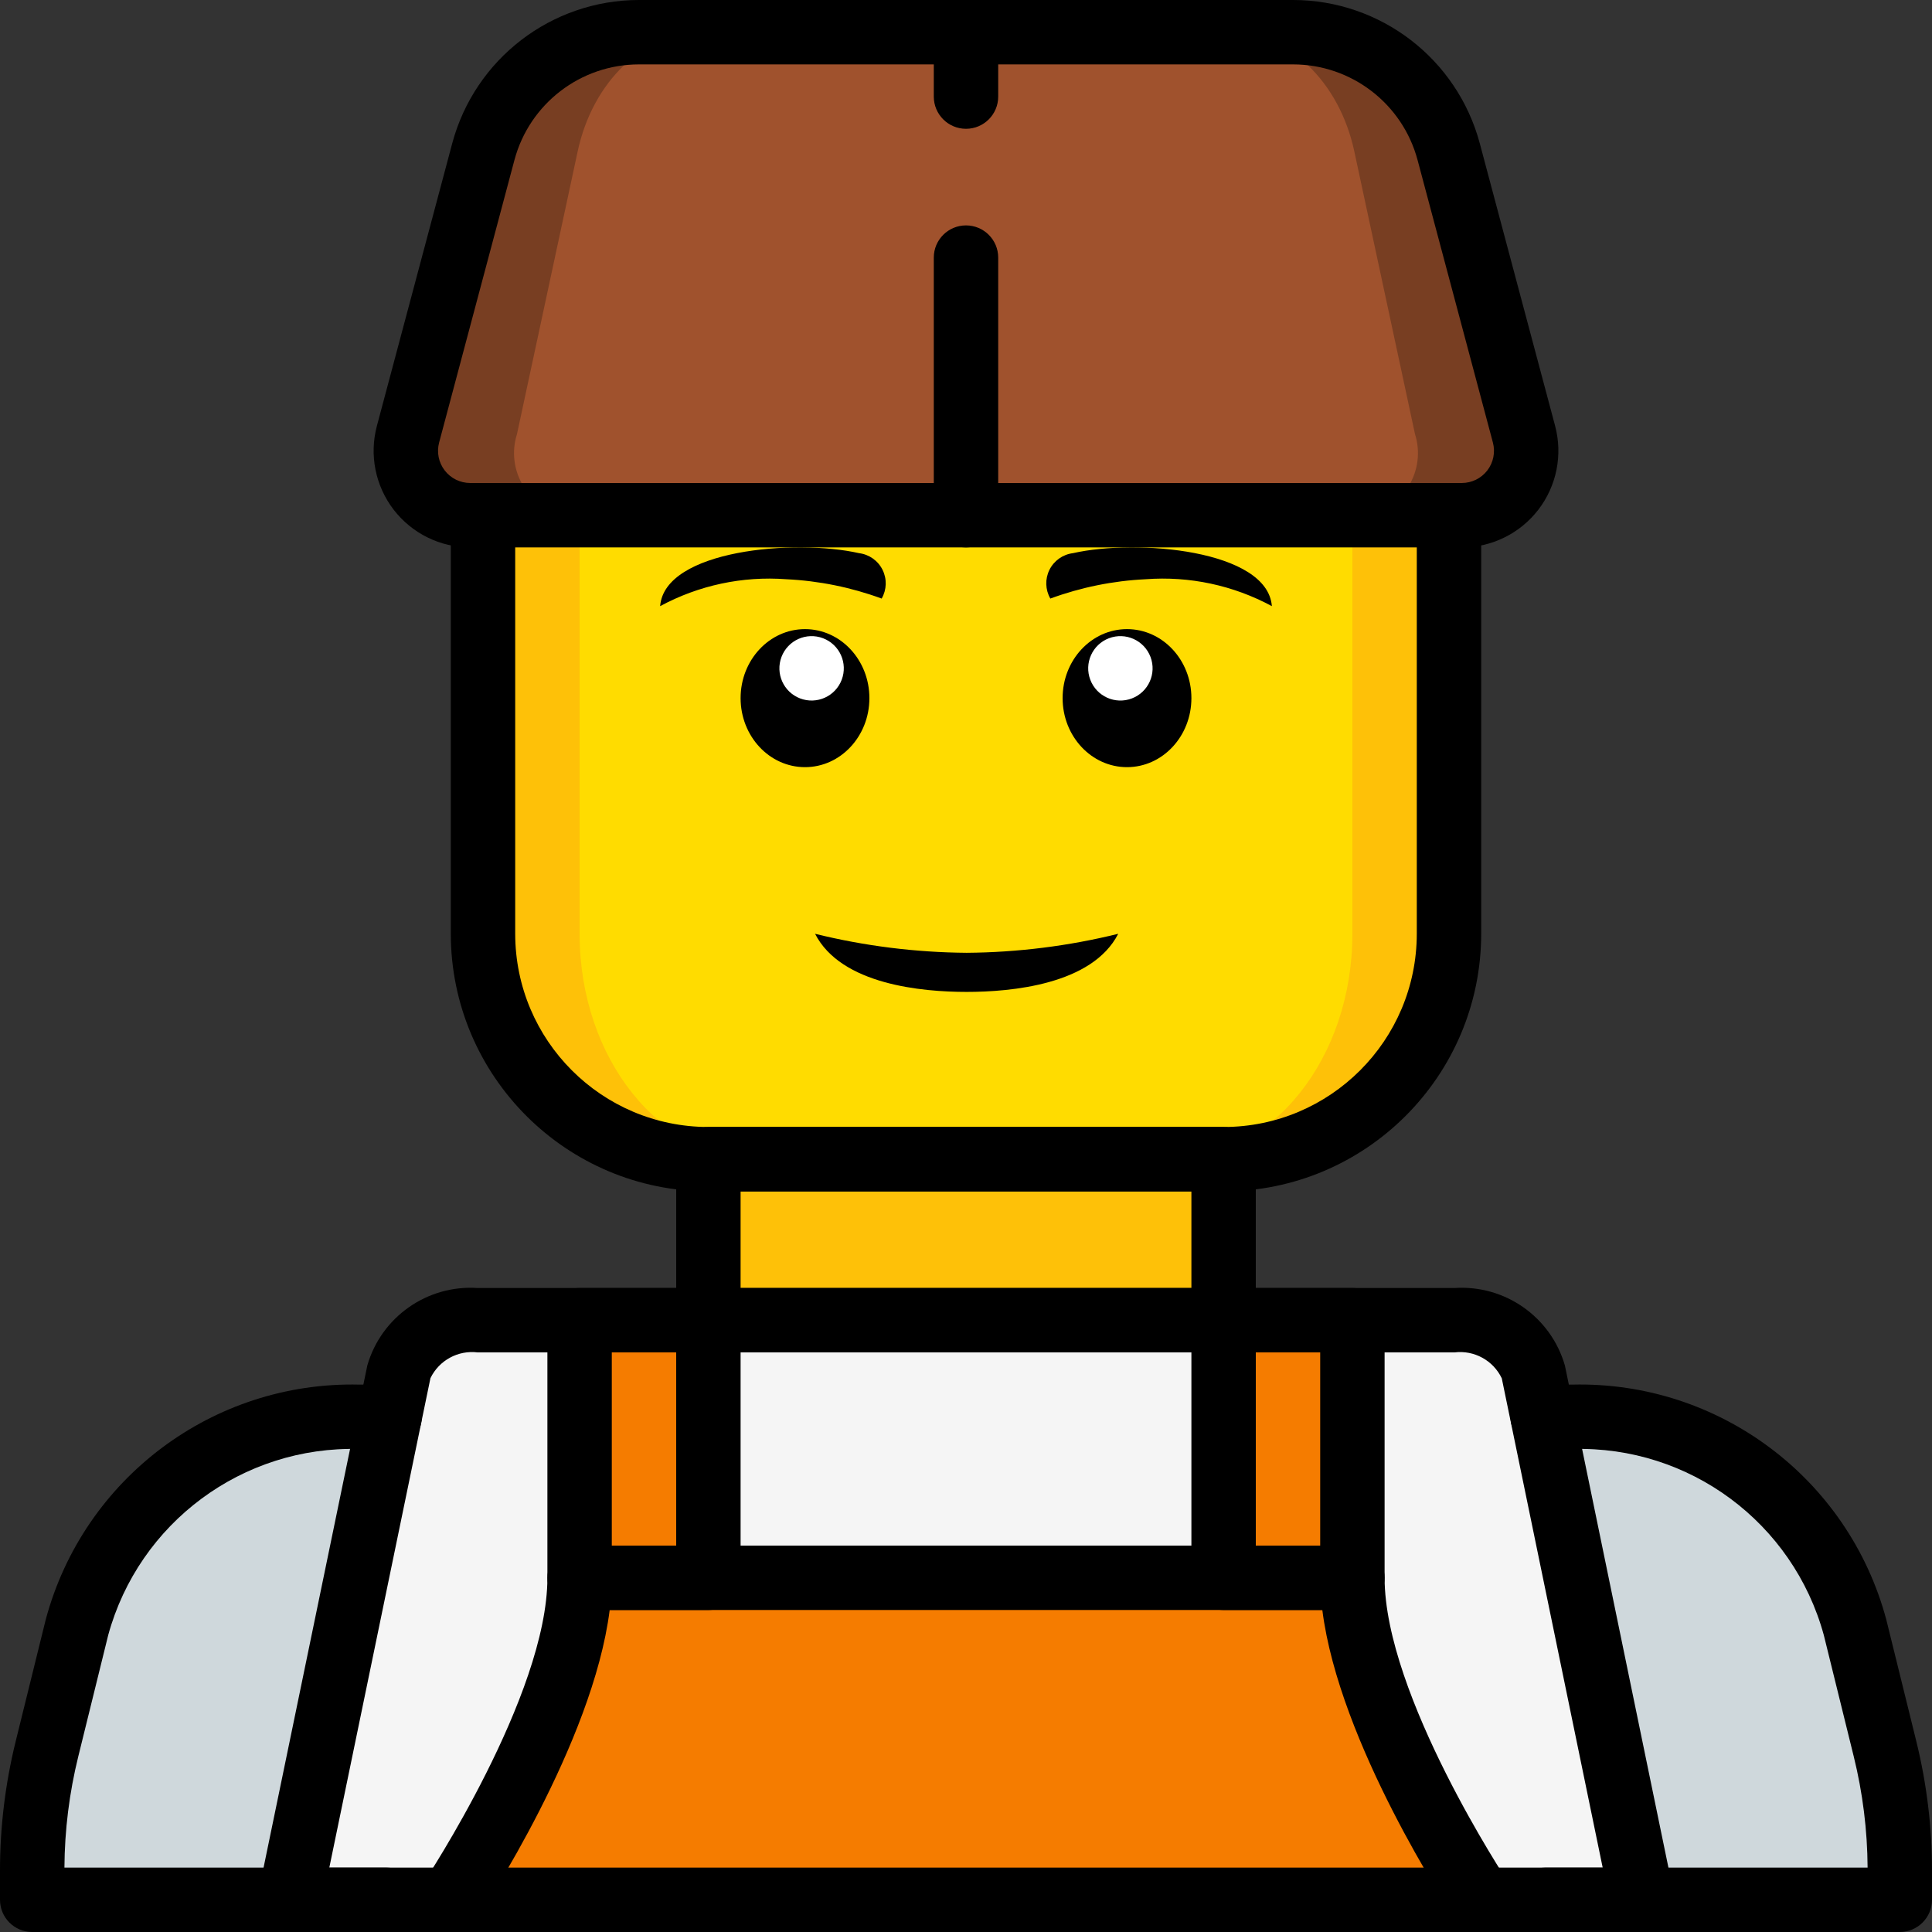 <svg height="512pt" viewBox="0 0 512 512" width="512pt" xmlns="http://www.w3.org/2000/svg"><rect x="0" y="0" width="512" height="512" fill="#333333" stroke="none"/><path d="m187.734 293.785h136.531v69.496h-136.531zm0 0" fill="#fec108"/><path d="m409.602 503.465h93.867l-.004-7.594c.016-10.926-1.301-21.816-3.922-32.426l-7.938-32.172c-9.203-33.555-40.047-56.559-74.836-55.809h-321.539c-34.789-.75-65.633 22.254-74.836 55.809l-7.938 32.172c-2.621 10.609-3.938 21.5-3.922 32.426v7.594zm0 0" fill="#cfd8dc"/><path d="m435.199 503.465h-358.398l28.91-139.922c2.957-8.832 11.586-14.488 20.871-13.676h258.891c9.281-.812 17.914 4.844 20.871 13.676zm0 0" fill="#f5f5f5"/><path d="m384 119.465v128c.012 15.848-6.277 31.047-17.484 42.254-11.203 11.203-26.402 17.492-42.25 17.48h-136.531c-15.848.012-31.047-6.277-42.25-17.48-11.207-11.207-17.496-26.406-17.484-42.254v-128zm0 0" fill="#fec108"/><path d="m358.398 119.465v128c0 33.027-21.367 59.734-47.785 59.734h-109.227c-26.418 0-47.785-26.707-47.785-59.734v-128zm0 0" fill="#ffdc00"/><path d="m387.414 136.535h-262.828c-5.301-.016-10.297-2.492-13.523-6.703-3.227-4.211-4.312-9.68-2.945-14.801l19.969-74.84c4.977-18.672 21.891-31.664 41.215-31.656h173.398c19.324-.008 36.238 12.984 41.215 31.656l19.969 74.84c1.367 5.121.281 10.59-2.945 14.801-3.223 4.211-8.219 6.688-13.523 6.703zm0 0" fill="#783e22"/><path d="m361.742 136.535h-211.484c-4.789-.766-9.012-3.582-11.559-7.715-2.547-4.129-3.164-9.168-1.691-13.789l16.066-74.84c3.984-18.688 17.645-31.656 33.164-31.656h139.52c15.52 0 29.184 12.969 33.164 31.656l16.066 74.84c1.473 4.621.855 9.656-1.691 13.789-2.543 4.133-6.766 6.949-11.555 7.715zm0 0" fill="#a0522d"/><path d="m392.535 503.465h-273.07s34.137-51.199 34.137-85.332v-68.266h34.133v68.266h136.531v-68.266h34.133v68.266c0 34.133 34.137 85.332 34.137 85.332zm0 0" fill="#f57c00"/><path d="m296.34 247.465c-6.895 13.496-28.414 15.402-40.168 15.402-11.781 0-33.277-1.906-40.172-15.402 13.148 3.242 26.629 4.93 40.172 5.035 13.539-.102 27.023-1.793 40.168-5.035zm0 0"/><path d="m233.648 158.625c-8.109-2.98-16.625-4.707-25.258-5.121-11.602-.875-23.215 1.602-33.449 7.133 1.168-14.934 35.789-17.883 52.711-14.043 2.684.332 5.02 1.988 6.227 4.406 1.207 2.422 1.121 5.281-.23 7.625zm0 0"/><path d="m230.398 185.012c0-10.102-7.641-18.289-17.066-18.289s-17.066 8.188-17.066 18.289c0 10.105 7.641 18.293 17.066 18.293s17.066-8.188 17.066-18.293zm0 0"/><path d="m218.117 169.141c-4.406-1.676-9.332.535-11.008 4.941s.535 9.336 4.941 11.012c4.406 1.672 9.332-.539 11.008-4.945 1.676-4.402-.535-9.332-4.941-11.008zm0 0" fill="#fff"/><path d="m278.352 158.625c8.109-2.98 16.625-4.707 25.258-5.121 11.602-.875 23.215 1.602 33.449 7.133-1.168-14.934-35.789-17.883-52.711-14.043-2.684.332-5.02 1.988-6.227 4.406-1.207 2.422-1.117 5.281.23 7.625zm0 0"/><path d="m315.734 185.012c0-10.102-7.641-18.289-17.066-18.289s-17.066 8.188-17.066 18.289c0 10.105 7.641 18.293 17.066 18.293s17.066-8.188 17.066-18.293zm0 0"/><path d="m304.891 174.082c-1.676-4.402-6.602-6.617-11.008-4.941s-6.617 6.605-4.941 11.008c1.676 4.406 6.602 6.621 11.008 4.945s6.617-6.605 4.941-11.012zm0 0" fill="#fff"/><path d="m435.199 512h-358.398c-2.566 0-4.996-1.152-6.617-3.145-1.621-1.988-2.262-4.602-1.742-7.113l28.91-139.922c3.723-12.844 15.883-21.367 29.227-20.488h258.895c13.359-.875 25.527 7.668 29.238 20.535l28.844 139.875c.52 2.512-.121 5.125-1.742 7.113-1.617 1.988-4.047 3.145-6.613 3.145zm-347.926-17.066h337.457l-26.742-129.664c-2.262-4.738-7.301-7.508-12.516-6.871h-258.895c-5.199-.633-10.227 2.113-12.504 6.828zm0 0"/><path d="m324.266 358.398h-136.531c-4.715 0-8.535-3.82-8.535-8.531v-42.668c0-4.711 3.82-8.531 8.535-8.531h136.531c4.715 0 8.535 3.82 8.535 8.531v42.668c0 4.711-3.82 8.531-8.535 8.531zm-128-17.066h119.469v-25.598h-119.469zm0 0"/><path d="m324.266 315.734h-136.531c-37.688-.043-68.223-30.582-68.27-68.27v-110.93c0-4.715 3.824-8.535 8.535-8.535 4.715 0 8.535 3.82 8.535 8.535v110.93c.027 28.266 22.934 51.172 51.199 51.203h136.531c28.266-.031 51.172-22.938 51.199-51.203v-110.93c0-4.715 3.824-8.535 8.535-8.535 4.715 0 8.535 3.82 8.535 8.535v110.93c-.047 37.688-30.582 68.227-68.27 68.27zm0 0"/><path d="m102.398 512h-93.863c-4.715 0-8.535-3.82-8.535-8.535v-7.594c-.012-11.617 1.391-23.195 4.176-34.48l7.938-32.16c10.02-37.453 44.359-63.191 83.117-62.297h8.023c4.711 0 8.531 3.82 8.531 8.531 0 4.715-3.82 8.535-8.531 8.535h-8.023c-30.898-.875-58.387 19.496-66.551 49.309l-7.938 32.184c-2.379 9.637-3.609 19.52-3.668 29.441h85.324c4.715 0 8.535 3.82 8.535 8.531 0 4.715-3.82 8.535-8.535 8.535zm0 0"/><path d="m503.465 512h-93.863c-4.715 0-8.535-3.82-8.535-8.535 0-4.711 3.82-8.531 8.535-8.531h85.332c-.059-9.922-1.289-19.801-3.668-29.434l-7.938-32.18c-8.16-29.82-35.656-50.195-66.559-49.32h-7.938c-4.711 0-8.535-3.82-8.535-8.535 0-4.711 3.824-8.531 8.535-8.531h7.938c38.762-.895 73.105 24.852 83.125 62.309l7.934 32.156c2.785 11.281 4.184 22.855 4.172 34.473v7.594c0 4.715-3.82 8.535-8.535 8.535zm0 0"/><path d="m387.387 145.066h-262.773c-7.953 0-15.453-3.699-20.301-10.004-4.844-6.309-6.48-14.508-4.434-22.191l19.961-74.863c5.996-22.398 26.285-37.988 49.473-38.008h173.375c23.191.02 43.477 15.609 49.473 38.012l19.961 74.859c2.047 7.684.41 15.883-4.434 22.191-4.848 6.305-12.348 10.004-20.301 10.004zm-218.074-128c-15.457.016-28.984 10.402-32.98 25.336l-19.961 74.867c-.684 2.562-.141 5.297 1.477 7.398 1.613 2.102 4.113 3.332 6.766 3.332h262.773c2.652 0 5.152-1.23 6.766-3.332 1.617-2.102 2.16-4.836 1.477-7.398l-19.961-74.859c-3.996-14.938-17.52-25.328-32.98-25.344zm0 0"/><path d="m256 145.066c-4.711 0-8.535-3.82-8.535-8.531v-68.27c0-4.711 3.824-8.531 8.535-8.531 4.715 0 8.535 3.82 8.535 8.531v68.27c0 4.711-3.82 8.531-8.535 8.531zm0 0"/><path d="m256 34.133c-4.711 0-8.535-3.82-8.535-8.531v-17.066c0-4.715 3.824-8.535 8.535-8.535 4.715 0 8.535 3.82 8.535 8.535v17.066c0 4.711-3.82 8.531-8.535 8.531zm0 0"/><path d="m392.543 512c-2.859.004-5.527-1.422-7.109-3.801-1.344-2.012-30.559-46.191-35.004-81.531h-188.859c-4.445 35.34-33.66 79.52-35.004 81.531-2.633 3.871-7.895 4.898-11.789 2.301-3.898-2.594-4.973-7.848-2.41-11.766.324-.488 32.699-49.473 32.699-80.602 0-4.711 3.82-8.531 8.535-8.531h204.797c4.715 0 8.535 3.82 8.535 8.531 0 31.129 32.375 80.113 32.699 80.602 1.746 2.617 1.91 5.98.426 8.754-1.484 2.773-4.371 4.508-7.516 4.512zm0 0"/><path d="m187.734 426.668h-34.133c-4.715 0-8.535-3.82-8.535-8.535v-68.266c0-4.715 3.82-8.535 8.535-8.535h34.133c4.711 0 8.531 3.82 8.531 8.535v68.266c0 4.715-3.82 8.535-8.531 8.535zm-25.602-17.066h17.066v-51.203h-17.066zm0 0"/><path d="m358.398 426.668h-34.133c-4.711 0-8.531-3.82-8.531-8.535v-68.266c0-4.715 3.82-8.535 8.531-8.535h34.133c4.715 0 8.535 3.82 8.535 8.535v68.266c0 4.715-3.82 8.535-8.535 8.535zm-25.598-17.066h17.066v-51.203h-17.066zm0 0"/></svg>